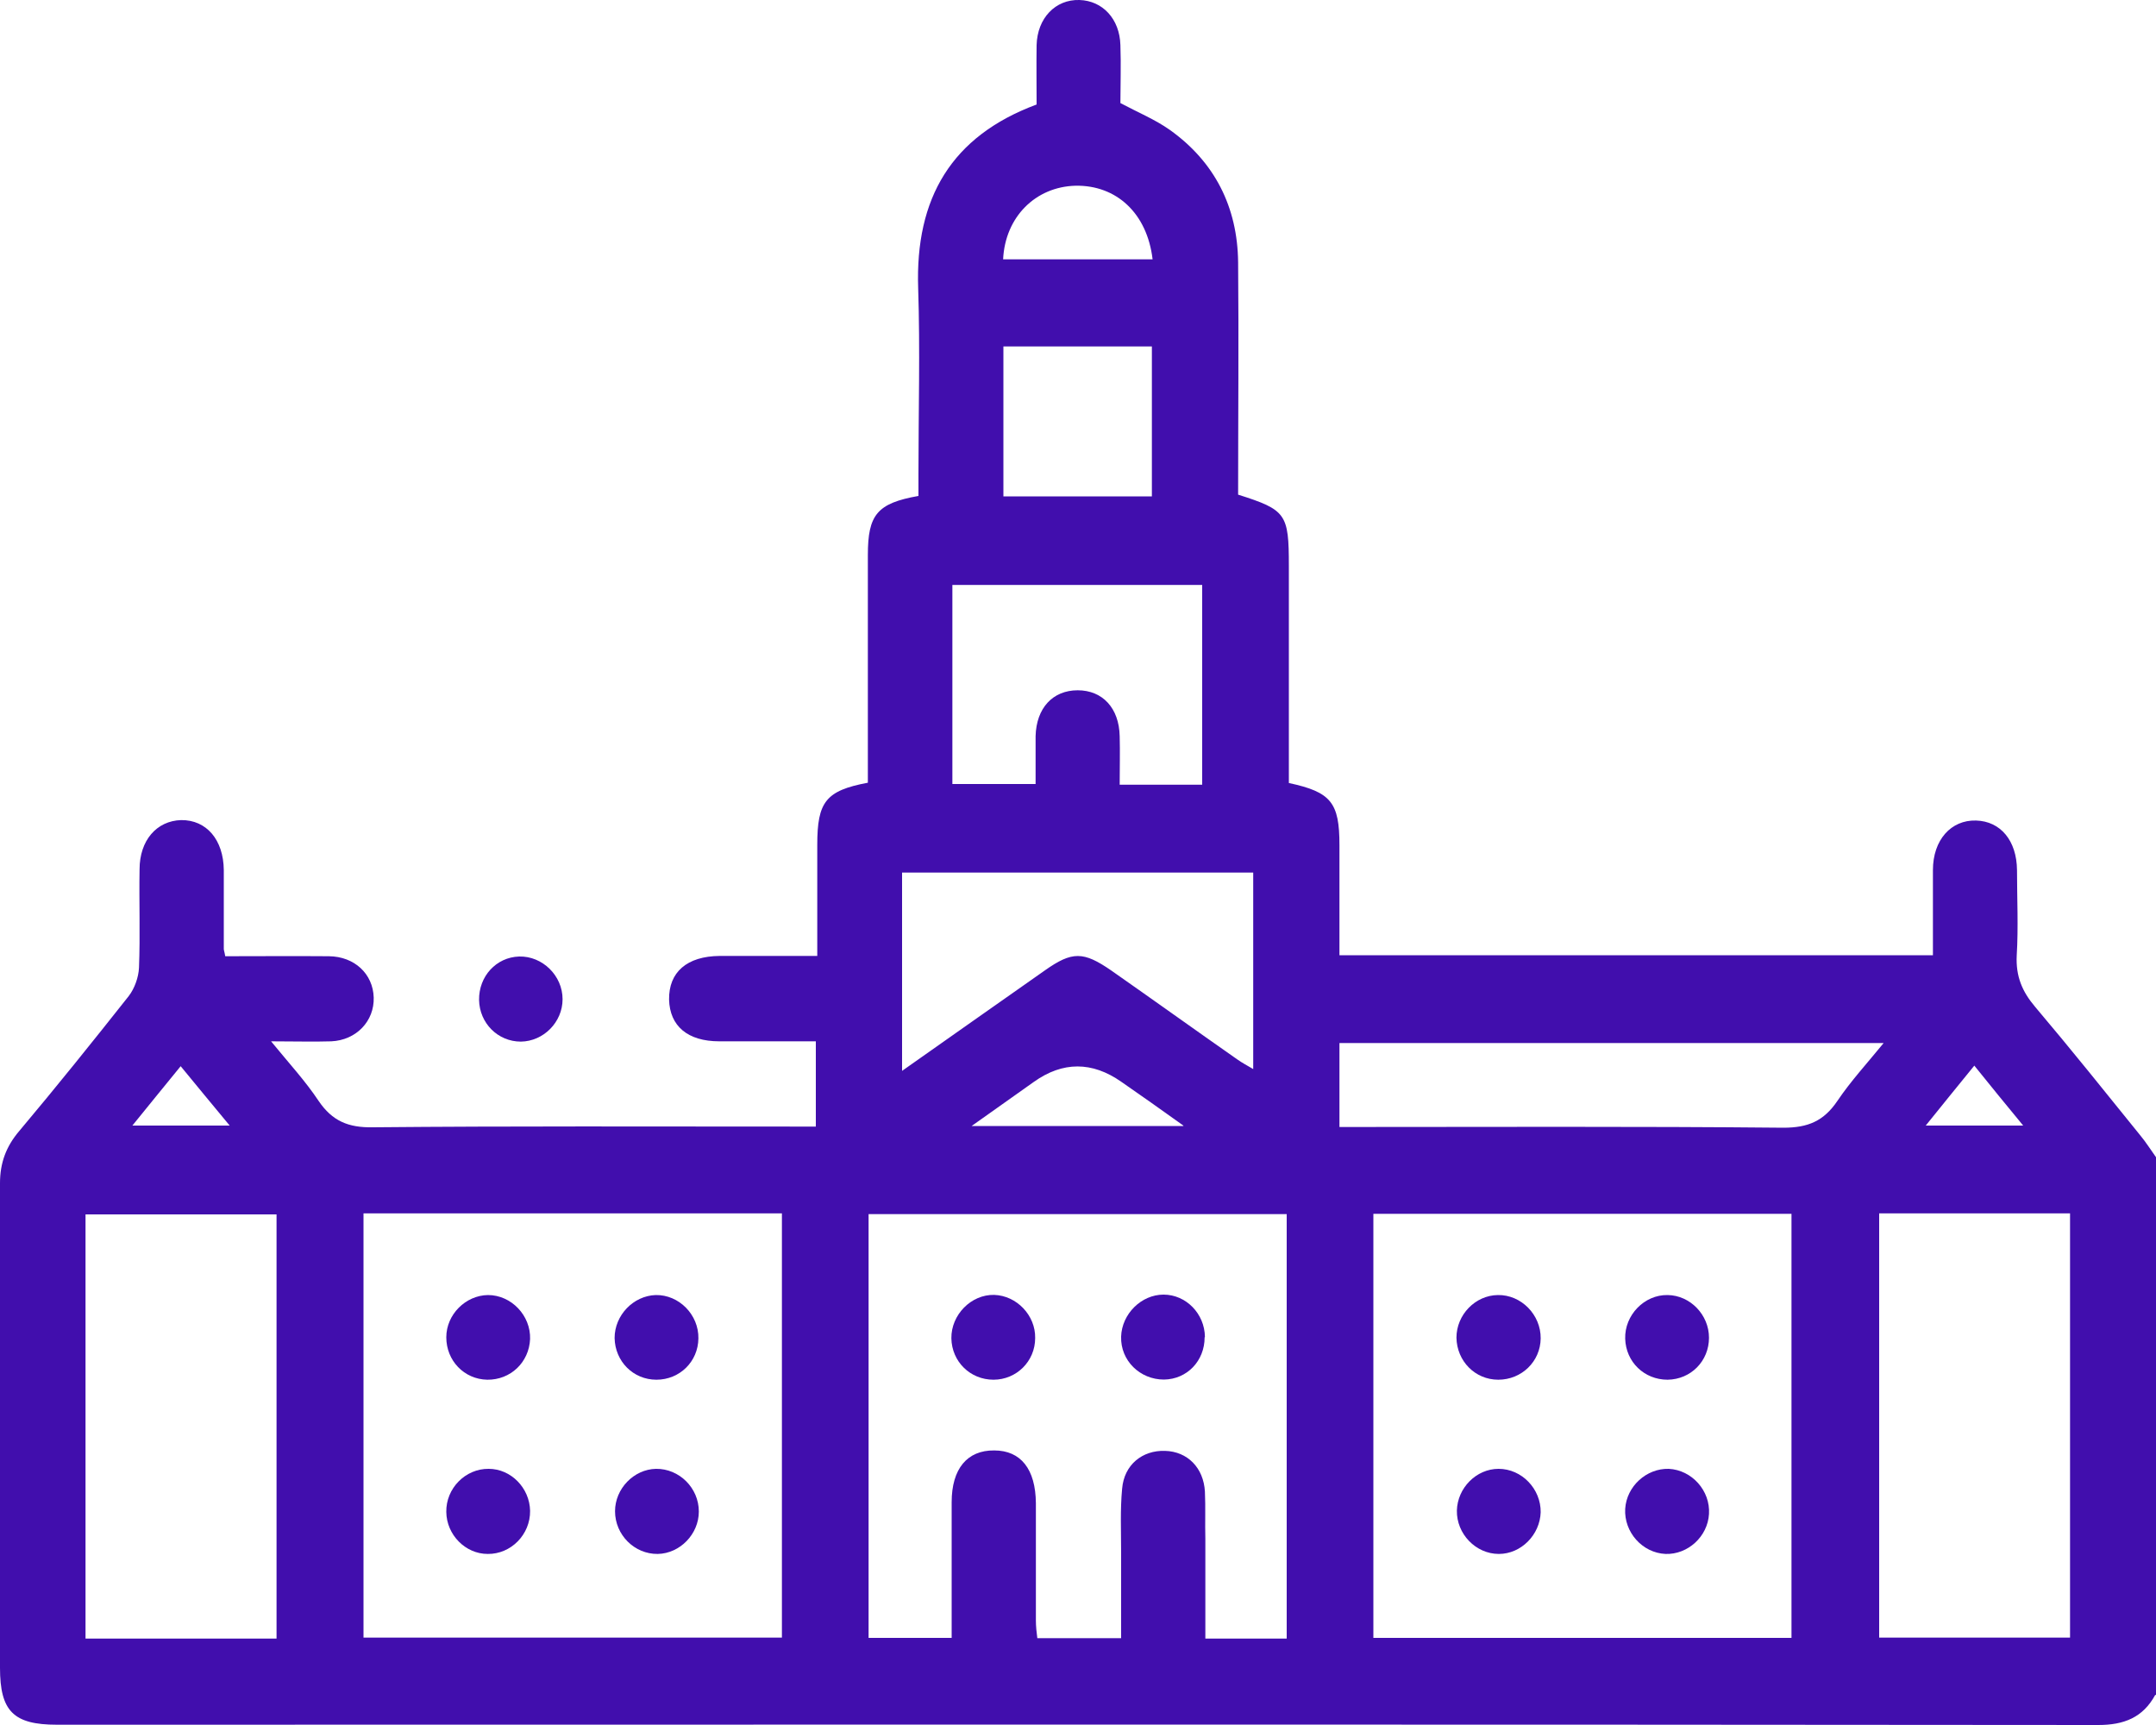 <svg width="15" height="12" viewBox="0 0 15 12" fill="none" xmlns="http://www.w3.org/2000/svg">
<path d="M14.995 11.79C14.909 11.949 14.776 12 14.598 12C9.864 11.995 5.131 11.998 0.395 11.998C0.093 11.998 0 11.903 0 11.602C0 10.479 0 9.354 0 8.231C0 8.089 0.043 7.975 0.133 7.869C0.393 7.56 0.645 7.246 0.895 6.93C0.936 6.877 0.964 6.799 0.967 6.732C0.976 6.505 0.967 6.275 0.971 6.048C0.971 5.846 1.09 5.71 1.26 5.705C1.436 5.703 1.555 5.841 1.557 6.053C1.557 6.237 1.557 6.42 1.557 6.601C1.557 6.611 1.562 6.621 1.567 6.652C1.802 6.652 2.045 6.65 2.288 6.652C2.467 6.654 2.595 6.775 2.6 6.939C2.605 7.103 2.479 7.236 2.305 7.244C2.179 7.248 2.052 7.244 1.886 7.244C2.01 7.396 2.124 7.519 2.217 7.659C2.312 7.799 2.424 7.845 2.593 7.842C3.564 7.833 4.536 7.837 5.507 7.837H5.676V7.244C5.452 7.244 5.229 7.244 5.005 7.244C4.783 7.244 4.66 7.137 4.655 6.954C4.652 6.763 4.779 6.652 5.007 6.65C5.226 6.65 5.445 6.65 5.686 6.65C5.686 6.389 5.686 6.133 5.686 5.877C5.686 5.578 5.745 5.5 6.038 5.445C6.038 4.918 6.038 4.39 6.038 3.861C6.038 3.581 6.102 3.501 6.39 3.45C6.39 3.402 6.39 3.349 6.39 3.296C6.39 2.866 6.402 2.434 6.388 2.004C6.367 1.379 6.619 0.947 7.212 0.727C7.212 0.589 7.21 0.452 7.212 0.314C7.217 0.126 7.343 -0.005 7.51 0C7.671 0.005 7.79 0.131 7.795 0.314C7.8 0.452 7.795 0.592 7.795 0.717C7.917 0.782 8.036 0.831 8.138 0.903C8.45 1.125 8.61 1.439 8.614 1.825C8.619 2.364 8.614 2.902 8.614 3.441C8.948 3.547 8.967 3.574 8.967 3.936C8.967 4.44 8.967 4.945 8.967 5.447C9.26 5.51 9.319 5.582 9.319 5.879C9.319 6.13 9.319 6.382 9.319 6.645H13.448C13.448 6.444 13.448 6.249 13.448 6.053C13.448 5.843 13.574 5.703 13.748 5.708C13.919 5.713 14.031 5.848 14.033 6.053C14.033 6.251 14.043 6.449 14.031 6.647C14.024 6.792 14.069 6.898 14.159 7.004C14.407 7.297 14.648 7.598 14.888 7.895C14.929 7.944 14.962 7.997 15 8.05V11.792L14.995 11.79ZM2.529 8.441V11.392H5.44V8.441H2.529ZM9.555 11.394H12.464V8.444H9.555V11.394ZM8.952 11.399V8.446H6.043V11.394H6.621C6.621 11.073 6.621 10.761 6.621 10.45C6.621 10.218 6.729 10.088 6.917 10.09C7.102 10.09 7.205 10.22 7.207 10.457C7.207 10.73 7.207 11 7.207 11.273C7.207 11.314 7.212 11.358 7.217 11.396H7.8C7.8 11.194 7.8 10.998 7.8 10.8C7.8 10.653 7.793 10.503 7.807 10.356C7.821 10.189 7.948 10.088 8.105 10.093C8.262 10.097 8.374 10.211 8.383 10.377C8.388 10.486 8.383 10.595 8.386 10.703C8.386 10.935 8.386 11.165 8.386 11.399H8.955H8.952ZM1.924 11.399V8.448H0.595V11.399H1.924ZM13.074 8.441V11.392H14.402V8.441H13.074ZM6.274 7.451C6.621 7.207 6.945 6.978 7.269 6.751C7.46 6.616 7.538 6.618 7.731 6.751C8.024 6.956 8.314 7.164 8.607 7.369C8.64 7.393 8.679 7.413 8.719 7.437V6.07H6.276V7.451H6.274ZM9.319 7.84C10.36 7.84 11.383 7.835 12.407 7.845C12.579 7.845 12.688 7.799 12.783 7.659C12.876 7.521 12.991 7.396 13.105 7.256H9.319V7.84ZM8.364 5.459V4.069H6.626V5.454H7.205C7.205 5.338 7.205 5.23 7.205 5.121C7.21 4.926 7.324 4.802 7.498 4.802C7.671 4.802 7.786 4.926 7.79 5.121C7.793 5.232 7.79 5.343 7.79 5.459H8.364ZM6.981 2.41V3.453H8.014V2.41H6.981ZM8.019 1.804C7.981 1.483 7.767 1.287 7.483 1.292C7.205 1.299 6.993 1.509 6.979 1.804H8.019ZM8.233 7.83C8.071 7.714 7.938 7.62 7.802 7.526C7.598 7.383 7.394 7.383 7.193 7.526C7.057 7.623 6.921 7.719 6.76 7.833H8.233V7.83ZM1.598 7.83C1.474 7.681 1.369 7.553 1.257 7.417C1.143 7.557 1.038 7.685 0.921 7.83H1.6H1.598ZM14.076 7.83C13.95 7.678 13.845 7.548 13.736 7.413C13.617 7.56 13.514 7.685 13.398 7.83H14.076Z" fill="#410EAD"/>
<path d="M3.333 6.956C3.331 6.792 3.452 6.659 3.612 6.654C3.774 6.65 3.914 6.787 3.914 6.951C3.914 7.111 3.781 7.244 3.624 7.246C3.464 7.246 3.336 7.118 3.333 6.956Z" fill="#410EAD"/>
<path d="M4.567 9.598C4.405 9.598 4.279 9.47 4.276 9.308C4.276 9.149 4.407 9.014 4.562 9.009C4.724 9.006 4.862 9.146 4.859 9.311C4.857 9.472 4.729 9.598 4.567 9.598Z" fill="#410EAD"/>
<path d="M3.688 10.51C3.69 10.675 3.555 10.812 3.393 10.81C3.238 10.81 3.107 10.677 3.105 10.518C3.102 10.354 3.238 10.216 3.4 10.218C3.555 10.218 3.685 10.351 3.688 10.51Z" fill="#410EAD"/>
<path d="M4.576 10.81C4.414 10.812 4.279 10.677 4.279 10.513C4.279 10.356 4.41 10.221 4.564 10.218C4.726 10.216 4.862 10.351 4.862 10.515C4.862 10.672 4.731 10.807 4.576 10.81Z" fill="#410EAD"/>
<path d="M3.39 9.598C3.229 9.595 3.105 9.465 3.105 9.303C3.105 9.144 3.24 9.011 3.395 9.009C3.557 9.009 3.693 9.151 3.688 9.315C3.681 9.477 3.552 9.6 3.39 9.598Z" fill="#410EAD"/>
<path d="M10.424 9.598C10.262 9.598 10.136 9.468 10.133 9.306C10.133 9.146 10.264 9.011 10.421 9.009C10.583 9.006 10.721 9.146 10.719 9.311C10.717 9.472 10.586 9.598 10.424 9.598Z" fill="#410EAD"/>
<path d="M10.426 10.218C10.588 10.218 10.721 10.358 10.719 10.52C10.714 10.677 10.583 10.81 10.428 10.81C10.267 10.81 10.133 10.67 10.136 10.508C10.14 10.351 10.271 10.218 10.426 10.218Z" fill="#410EAD"/>
<path d="M11.61 10.218C11.771 10.226 11.9 10.37 11.89 10.532C11.881 10.689 11.743 10.815 11.588 10.81C11.426 10.803 11.298 10.658 11.307 10.496C11.317 10.339 11.455 10.214 11.61 10.218Z" fill="#410EAD"/>
<path d="M11.602 9.598C11.44 9.598 11.312 9.475 11.307 9.313C11.302 9.149 11.44 9.006 11.602 9.009C11.759 9.011 11.89 9.146 11.89 9.306C11.89 9.468 11.764 9.596 11.602 9.598Z" fill="#410EAD"/>
<path d="M6.912 9.598C6.75 9.598 6.622 9.472 6.619 9.31C6.617 9.146 6.757 9.004 6.917 9.008C7.074 9.013 7.205 9.151 7.202 9.308C7.202 9.47 7.072 9.598 6.912 9.598Z" fill="#410EAD"/>
<path d="M8.381 9.303C8.381 9.467 8.259 9.595 8.098 9.597C7.931 9.597 7.795 9.465 7.8 9.298C7.805 9.141 7.94 9.006 8.095 9.006C8.252 9.006 8.381 9.139 8.383 9.3L8.381 9.303Z" fill="#410EAD"/>
</svg>

